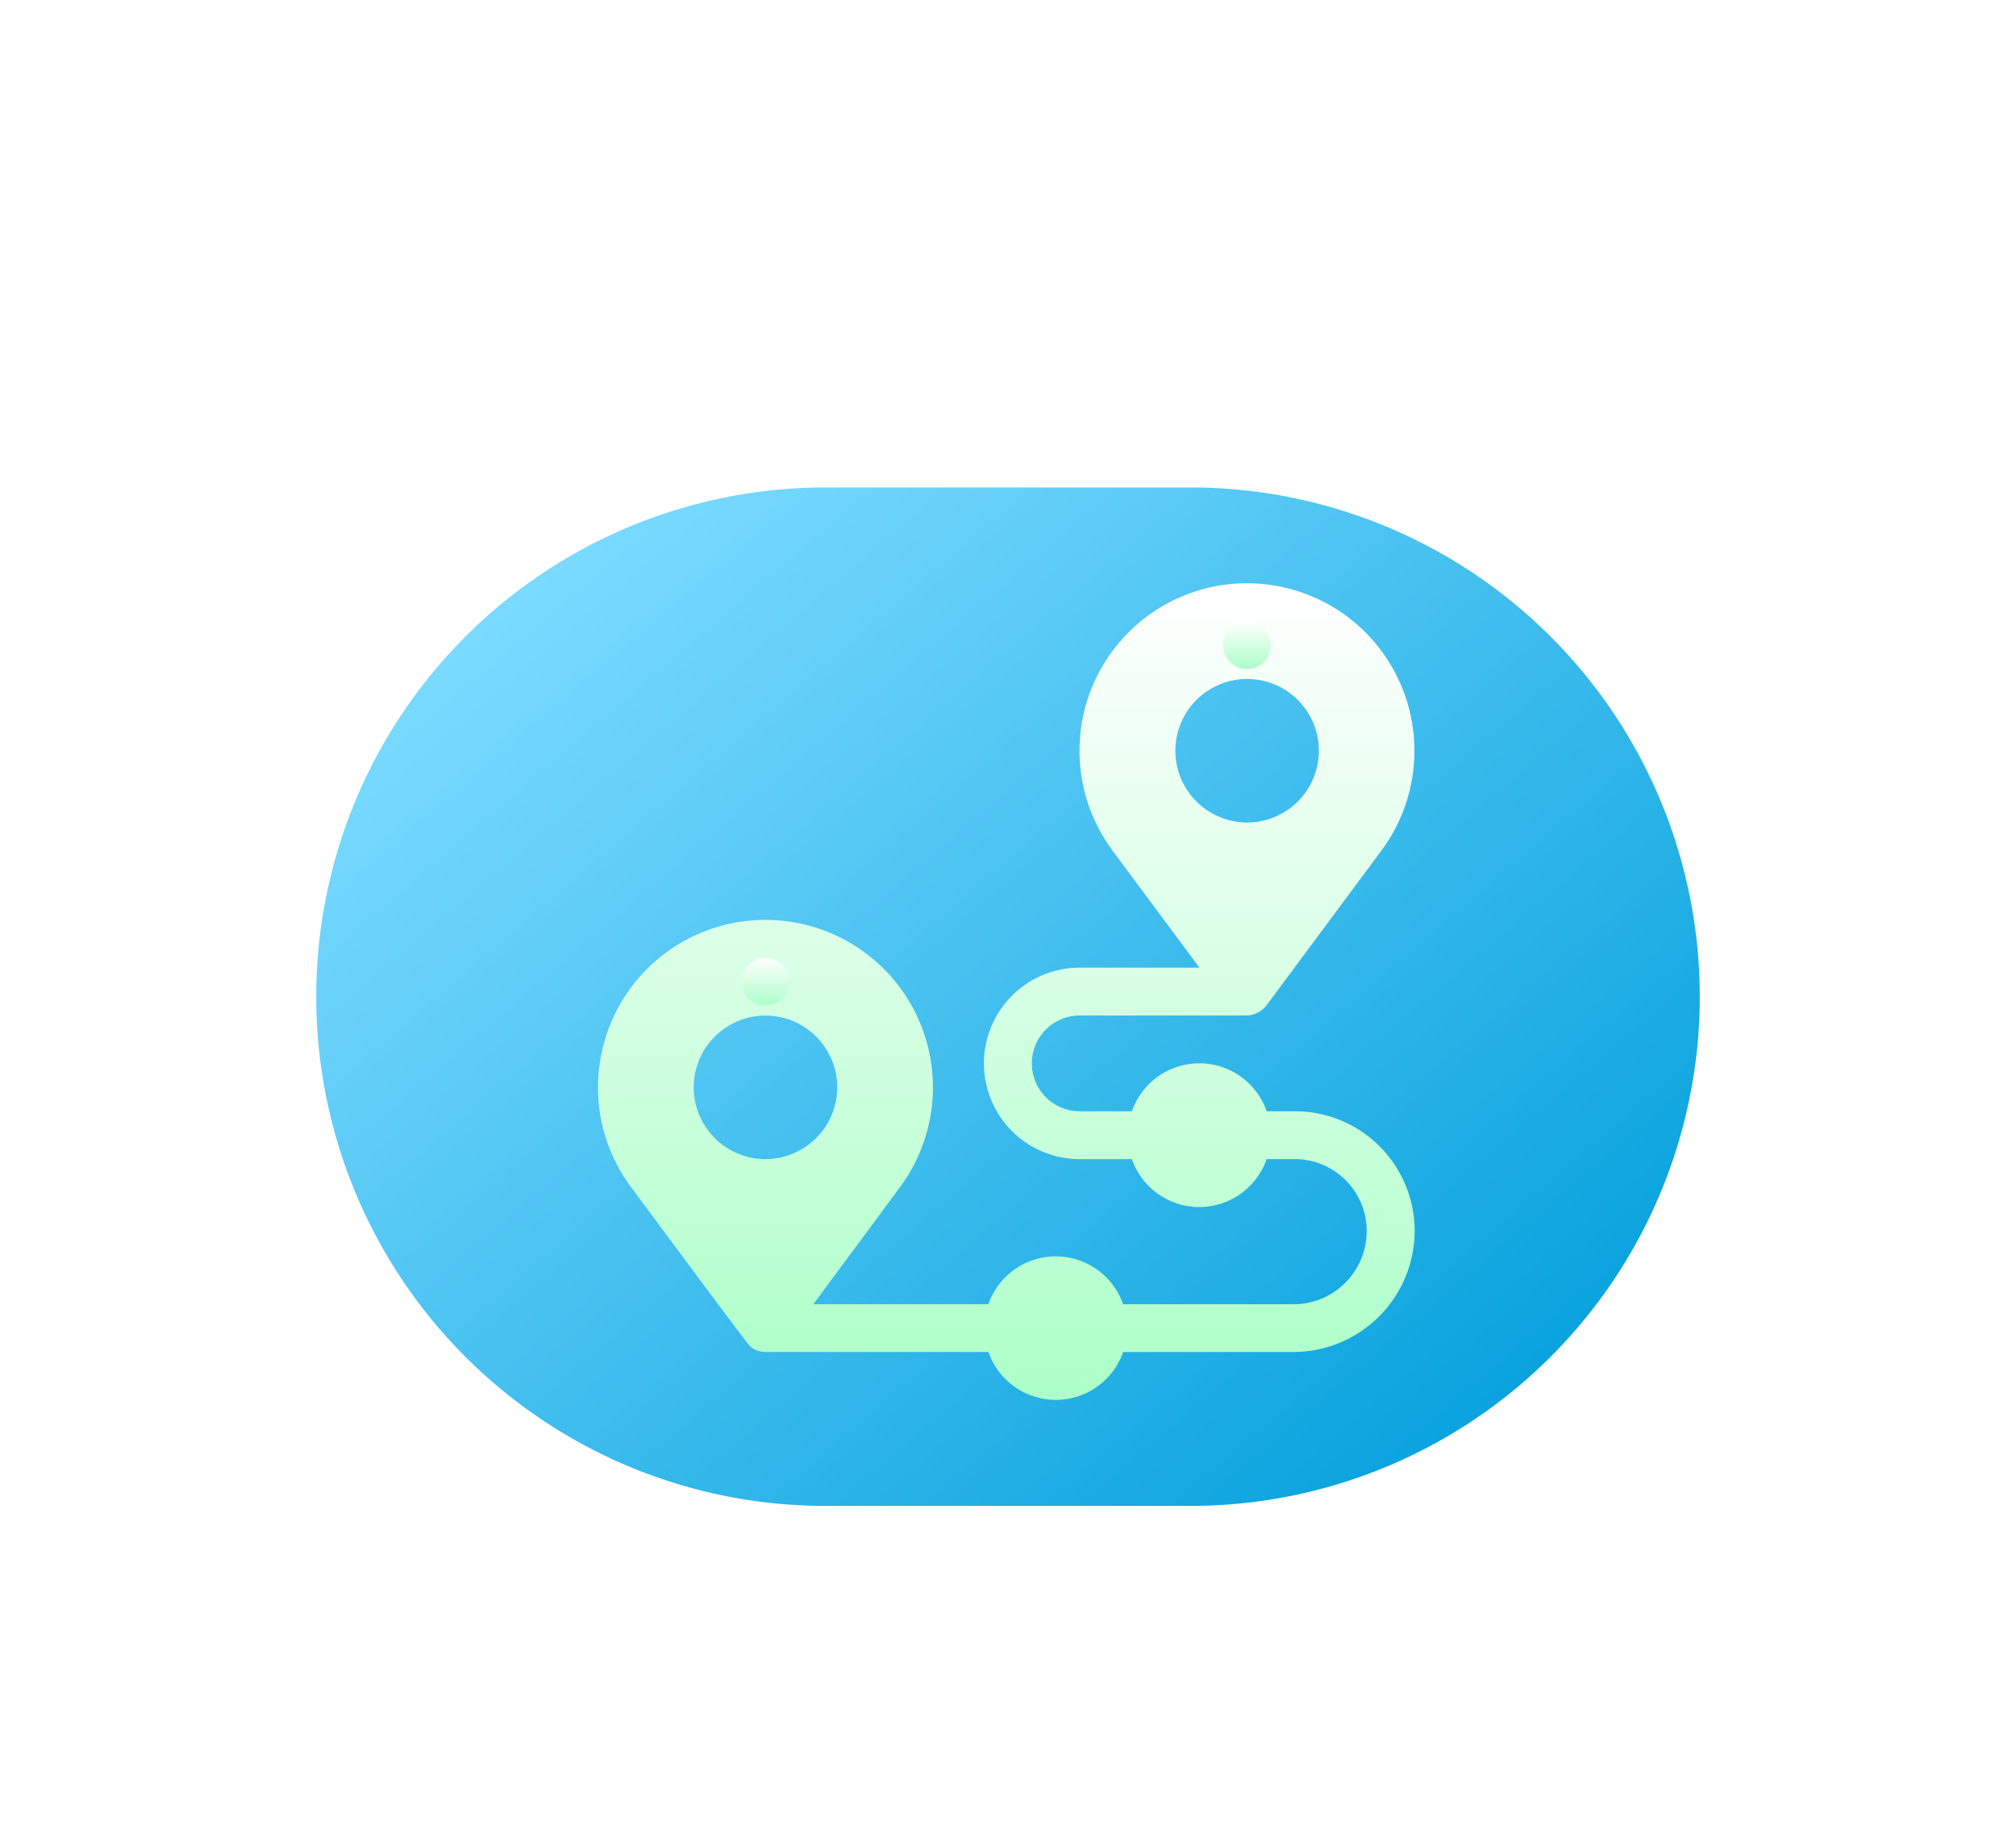 <svg xmlns="http://www.w3.org/2000/svg" xmlns:xlink="http://www.w3.org/1999/xlink" width="38.212" height="34.536" viewBox="0 0 38.212 34.536"><defs><style>.a{fill:#fff;}.b{fill:url(#a);}.c{fill:url(#c);}.d{fill:url(#f);}.e{filter:url(#g);}.f{filter:url(#d);}</style><linearGradient id="a" x1="0.5" x2="0.5" y2="1" gradientUnits="objectBoundingBox"><stop offset="0" stop-color="#dfd5ff"/><stop offset="1" stop-color="#9474fd"/></linearGradient><linearGradient id="c" x1="0.084" y1="0.183" x2="0.881" y2="0.864" gradientUnits="objectBoundingBox"><stop offset="0" stop-color="#7adaff"/><stop offset="1" stop-color="#0aa3de"/></linearGradient><filter id="d" x="0" y="3.238" width="38.212" height="31.298" filterUnits="userSpaceOnUse"><feOffset dy="2" input="SourceAlpha"/><feGaussianBlur stdDeviation="2" result="e"/><feFlood flood-color="#56c8f4"/><feComposite operator="in" in2="e"/><feComposite in="SourceGraphic"/></filter><linearGradient id="f" x1="0.5" x2="0.5" y2="1" gradientUnits="objectBoundingBox"><stop offset="0" stop-color="#fff"/><stop offset="1" stop-color="#acffc8"/></linearGradient><filter id="g" x="5.335" y="5.053" width="27.478" height="27.478" filterUnits="userSpaceOnUse"><feOffset dy="2" input="SourceAlpha"/><feGaussianBlur stdDeviation="2" result="h"/><feFlood flood-opacity="0.161"/><feComposite operator="in" in2="h"/><feComposite in="SourceGraphic"/></filter></defs><g transform="translate(2)"><rect class="a" width="34" height="34" rx="6"/><ellipse class="a" cy="0.5" ry="0.5" transform="translate(13 20)"/><ellipse class="a" cy="0.5" ry="0.5" transform="translate(21 20)"/><rect class="b" height="4" transform="translate(11 14)"/><rect class="b" height="4" transform="translate(23 14)"/><g transform="translate(4 7.238)"><g class="f" transform="matrix(1, 0, 0, 1, -6, -7.24)"><path class="c" d="M9.644,0h6.924a9.649,9.649,0,0,1,0,19.3H9.644a9.649,9.649,0,0,1,0-19.3Z" transform="translate(6 7.24)"/></g><g transform="translate(5.335 1.815)"><g class="e" transform="matrix(1, 0, 0, 1, -11.33, -9.05)"><path class="d" d="M13.211,10.006h-.537a1.352,1.352,0,0,0-2.554,0h-.99a.907.907,0,0,1,0-1.814H12.3a.508.508,0,0,0,.363-.182l2.178-2.933a3.174,3.174,0,1,0-5.081,0L11.4,7.285H9.129a1.814,1.814,0,1,0,0,3.628h.99a1.352,1.352,0,0,0,2.554,0h.537a1.362,1.362,0,0,1,1.36,1.36,1.388,1.388,0,0,1-1.36,1.391H9.953a1.352,1.352,0,0,0-2.554,0H4.081l1.634-2.208A3.174,3.174,0,1,0,0,9.553a3.146,3.146,0,0,0,.634,1.9c.053.07,2.188,2.959,2.255,3.015a.458.458,0,0,0,.285.1H7.4a1.352,1.352,0,0,0,2.554,0h3.258a2.3,2.3,0,0,0,2.267-2.3A2.27,2.27,0,0,0,13.211,10.006ZM10.943,3.174a1.36,1.36,0,1,1,1.36,1.36A1.362,1.362,0,0,1,10.943,3.174ZM3.174,10.913a1.36,1.36,0,1,1,1.36-1.36A1.362,1.362,0,0,1,3.174,10.913Z" transform="translate(11.33 9.05)"/></g><g transform="translate(11.85 2.721)"><path class="d" d="M392.453,90a.453.453,0,1,0,.453.453A.454.454,0,0,0,392.453,90Z" transform="translate(-392 -90)"/></g><g transform="translate(2.721 9.099)"><path class="d" d="M90.453,301a.453.453,0,1,0,.453.453A.454.454,0,0,0,90.453,301Z" transform="translate(-90 -301)"/></g></g></g></g></svg>